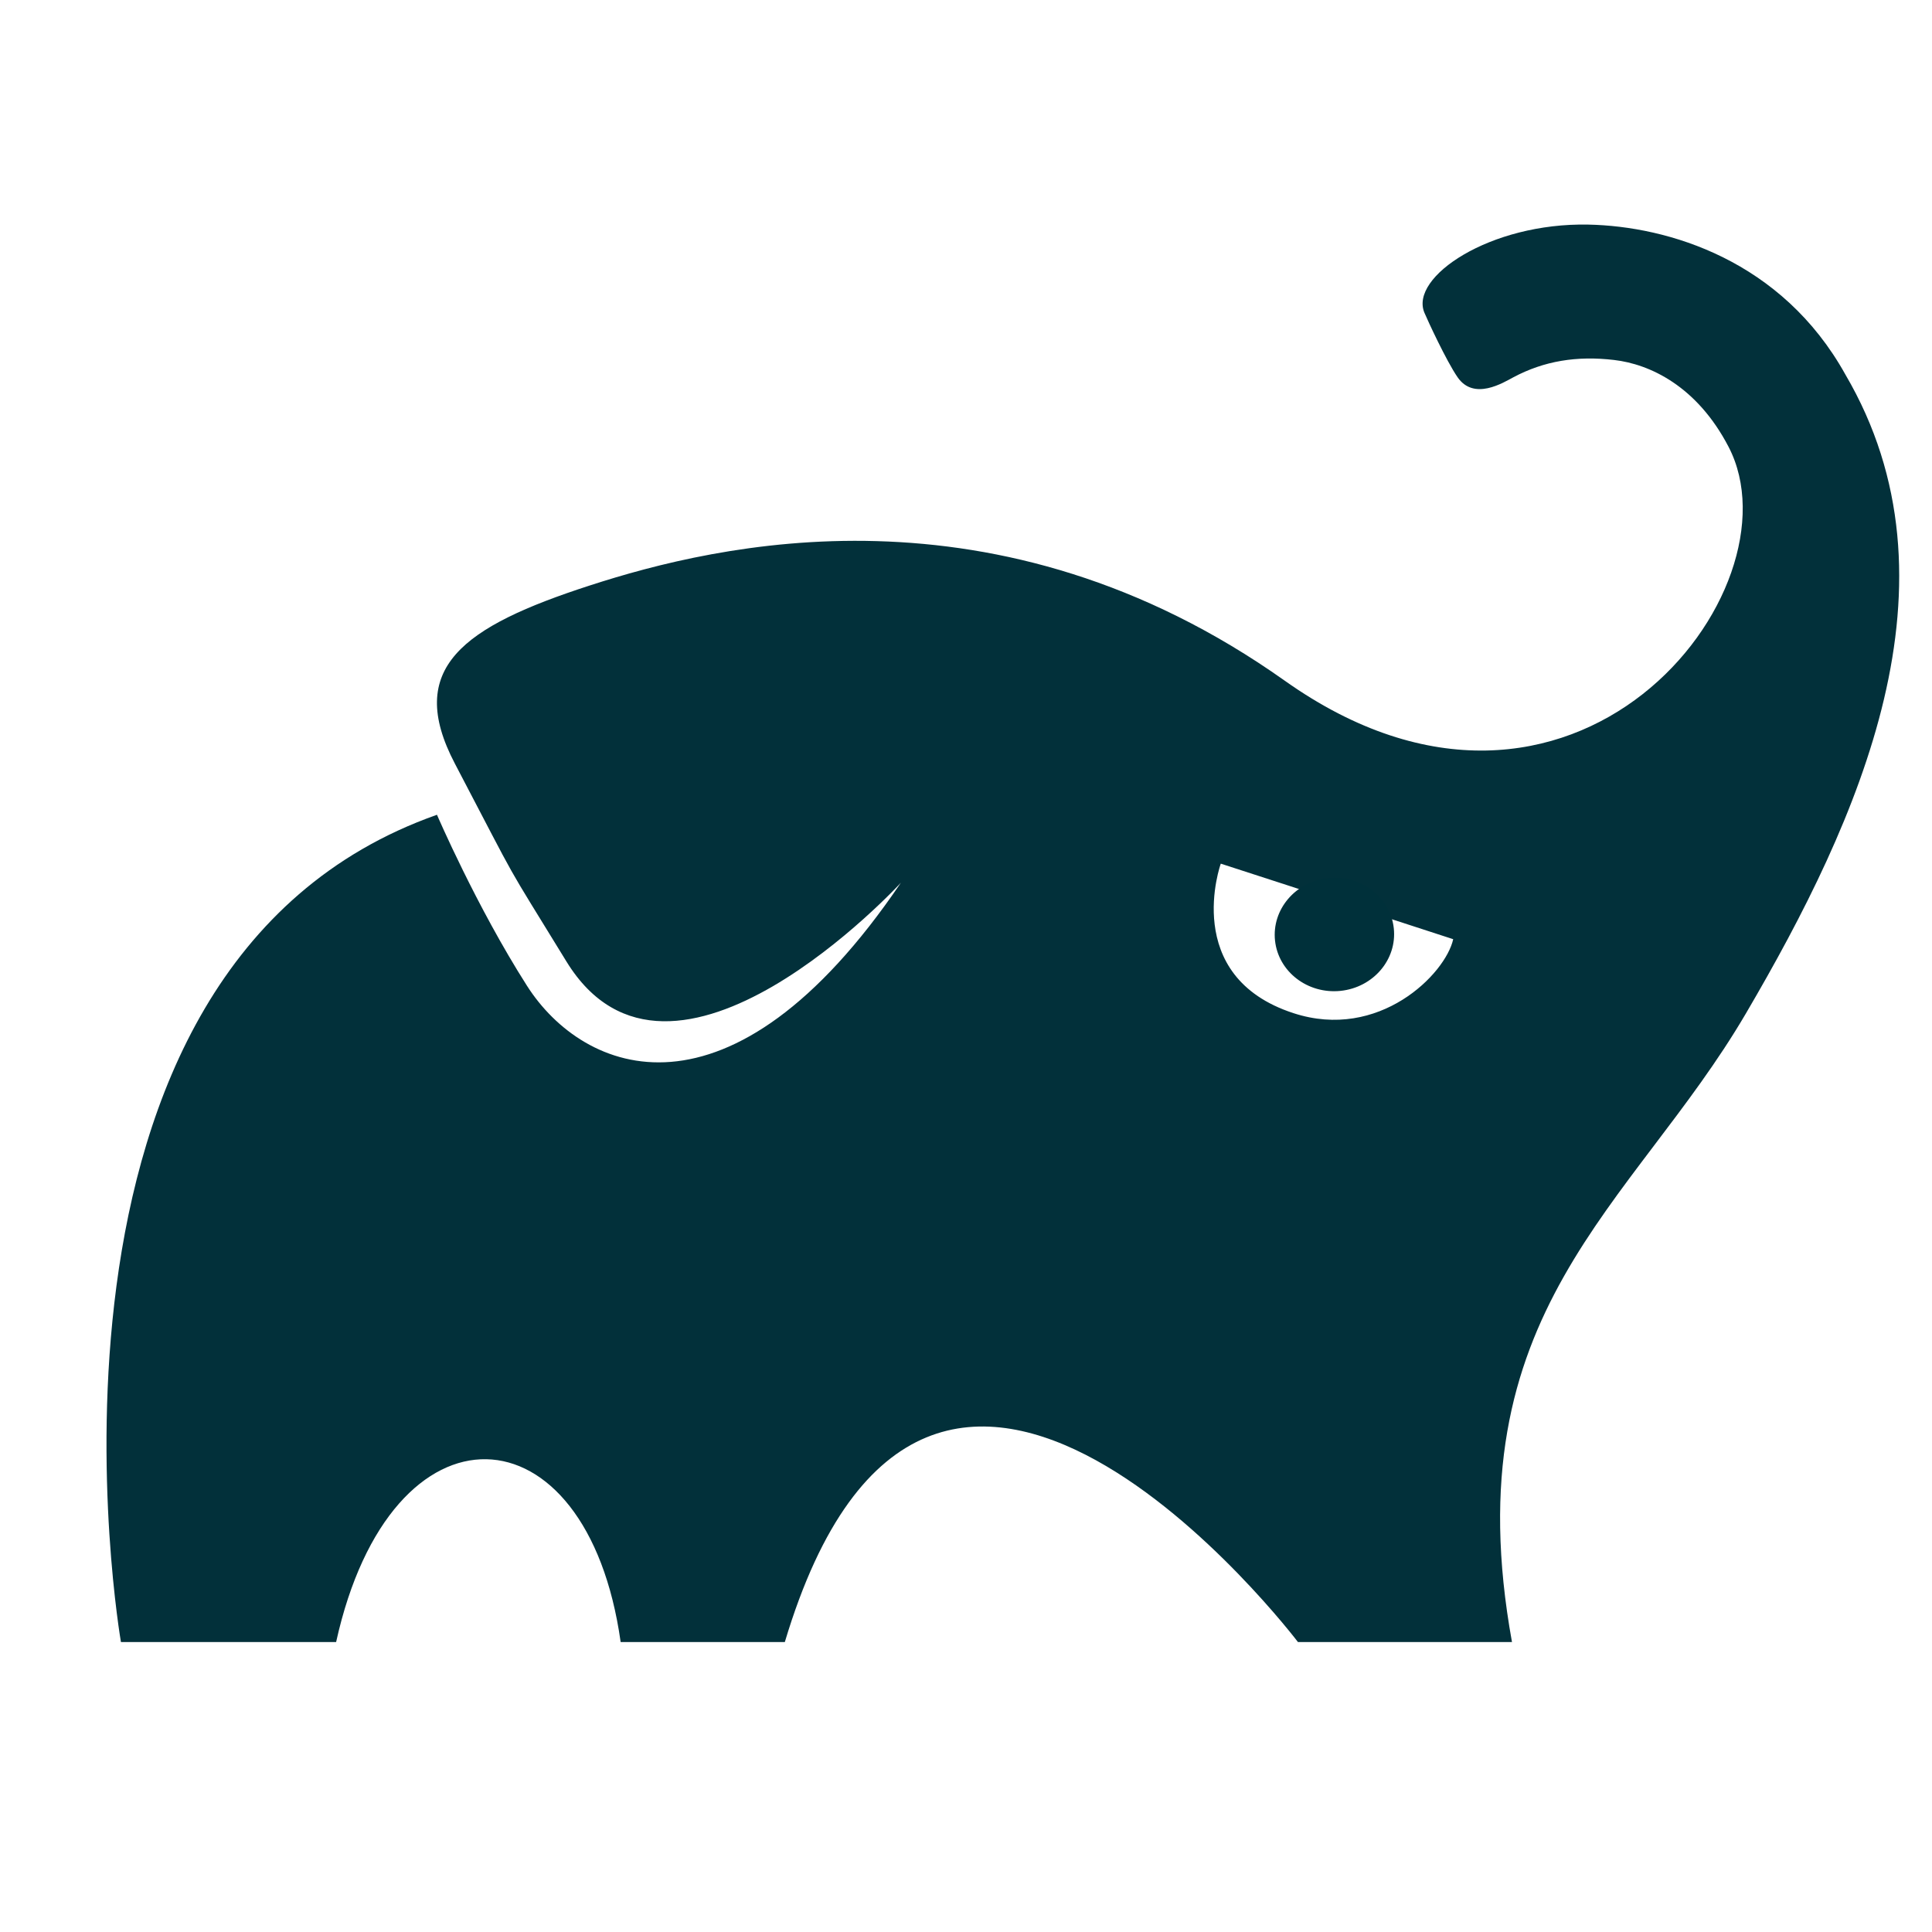 <svg xmlns="http://www.w3.org/2000/svg" width="40" height="40" viewBox="0 0 40 40">
  <g fill="none" transform="translate(2 4.47)">
    <path fill="#02303A" d="M36.206,3.283 C34.892,0.92 32.543,0.214 30.884,0.18 C28.848,0.139 27.175,1.267 27.492,2.007 C27.559,2.166 27.941,2.995 28.176,3.338 C28.515,3.833 29.122,3.453 29.335,3.34 C29.97,3.002 30.648,2.892 31.418,2.983 C32.154,3.068 33.133,3.521 33.788,4.781 C35.332,7.748 30.566,13.852 24.602,9.625 C18.639,5.398 12.839,6.799 10.213,7.651 C7.586,8.502 6.379,9.359 7.418,11.34 C8.828,14.032 8.36,13.206 9.727,15.436 C11.899,18.974 16.652,13.806 16.652,13.806 C13.112,19.026 10.076,17.765 8.911,15.94 C7.862,14.296 7.047,12.399 7.047,12.399 C-1.923,15.562 0.504,29.527 0.504,29.527 L4.959,29.527 C6.094,24.385 10.154,24.575 10.85,29.527 L14.249,29.527 C17.255,19.486 24.873,29.527 24.873,29.527 L29.304,29.527 C28.063,22.678 31.796,20.526 34.148,16.511 C36.501,12.496 38.73,7.585 36.206,3.283 Z M23.275,13.411 C23.275,13.411 25.32,14.073 28.087,14.975 C27.927,15.698 26.551,17.085 24.779,16.506 C22.436,15.742 23.275,13.411 23.275,13.411 Z"/>
    <path fill="#00303A" d="M26.857,14.749 C26.927,15.394 26.434,15.974 25.754,16.045 C25.075,16.115 24.468,15.65 24.398,15.005 C24.328,14.36 24.822,13.779 25.501,13.709 C26.179,13.638 26.787,14.104 26.857,14.749"/>
  </g>
</svg>
